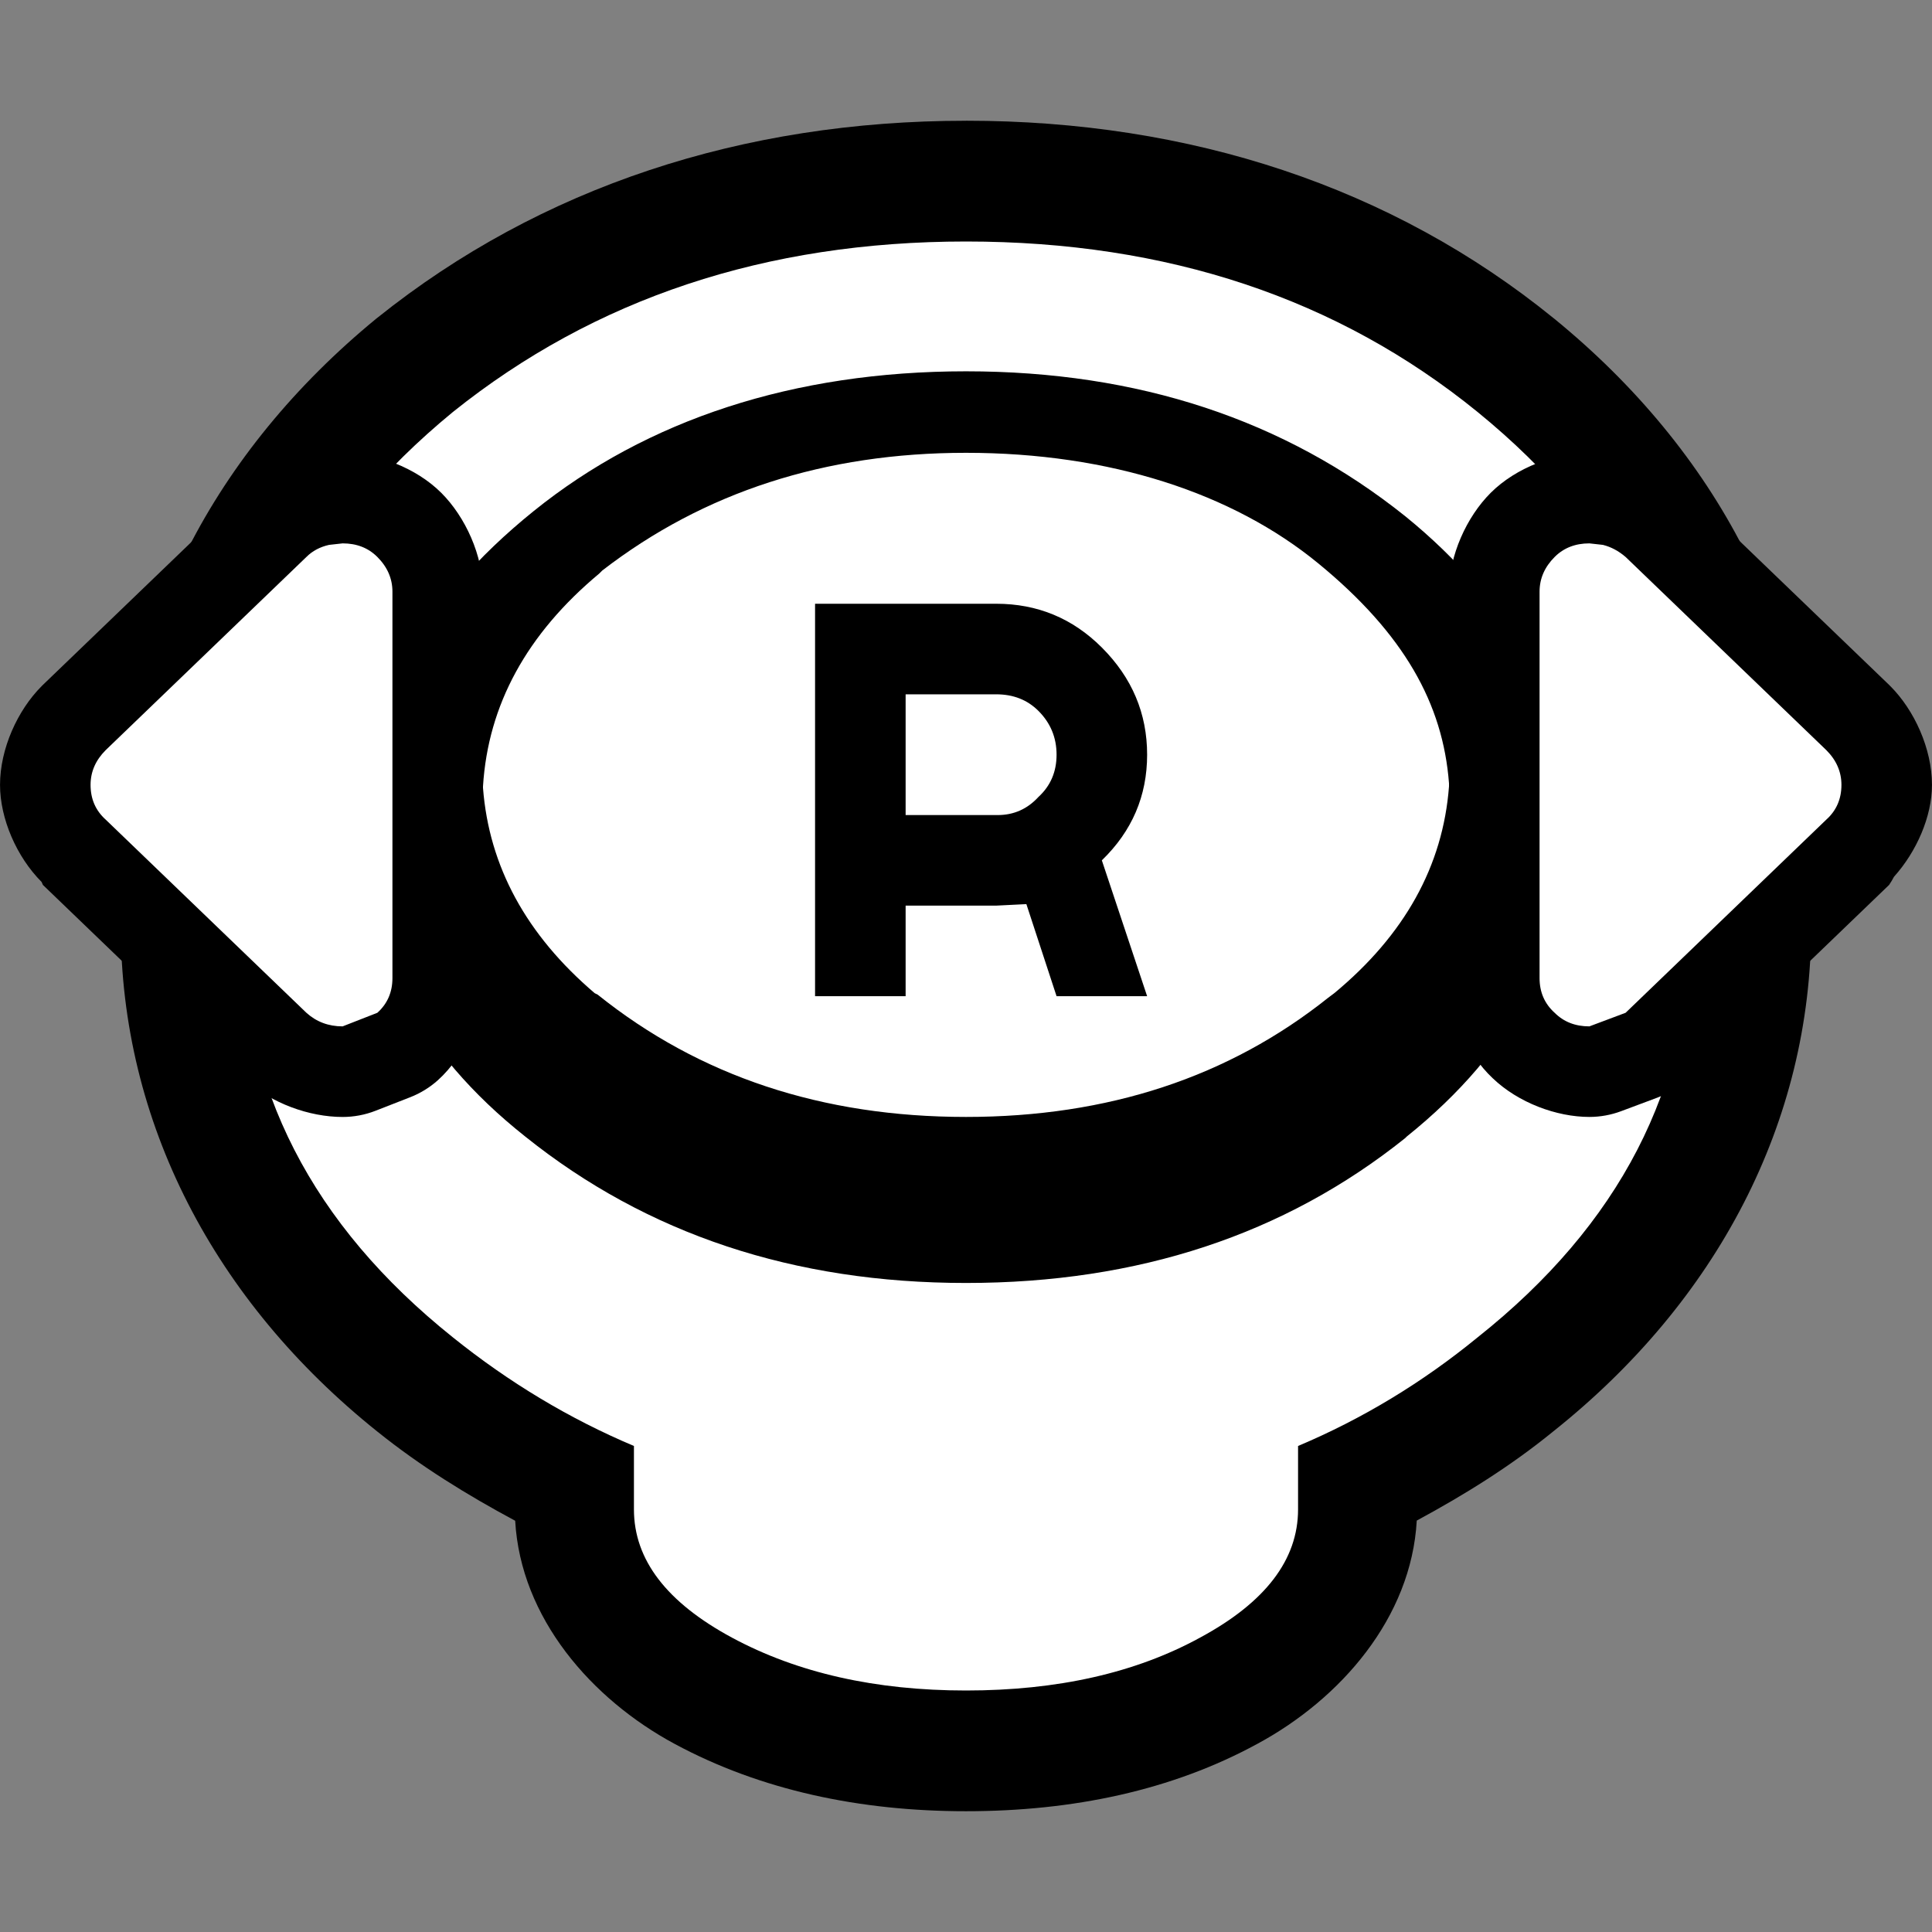<?xml version="1.0" encoding="UTF-8"?>
<svg version="1.1" viewBox="0 0 64 64" xmlns="http://www.w3.org/2000/svg">
<rect x="0" y="0" width="64" height="64" fill="#808080" stroke="none"/>
<g stroke-linecap="round" stroke-linejoin="round">
<path d="m32 4c-7.39 0-14.085 2.188-19.502 6.529-0.012 0.01-0.025 0.019-0.037 0.029-5.37 4.411-8.461 10.342-8.461 16.842v3.25c0 6.523 3.102 12.451 8.494 16.768 0.002 0.002 4e-3 0.002 0.006 0.004 7.39e-4 5.91e-4 0.001 0.001 2e-3 2e-3 1.433 1.151 2.975 2.1 4.564 2.953 0.182 3.225 2.531 5.911 5.287 7.394 2.845 1.532 6.128 2.228 9.646 2.228 3.541 0 6.826-0.69 9.656-2.234 2.753-1.486 5.098-4.171 5.277-7.394 1.579-0.853 3.107-1.8 4.518-2.951 5.422-4.313 8.549-10.241 8.549-16.77v-3.25c0-6.508-3.117-12.442-8.521-16.85l-0.006-0.004c-5.362-4.359-12.053-6.547-19.473-6.547z" color="#000000" style="-inkscape-stroke:none;paint-order:stroke markers fill"/>
<path d="m48 25.95v0.1c-0.2 2.633-1.467 4.917-3.8 6.85l-0.2 0.15c-3.3 2.633-7.3 3.95-12 3.95-4.767 0-8.833-1.35-12.2-4.05l-0.1-0.05c-2.267-1.933-3.5-4.2-3.7-6.8v-0.05c0.167-2.7 1.45-5.05 3.85-7.05l0.1-0.1c3.367-2.6 7.383-3.9 12.05-3.9 4.767 0 8.833 1.333 11.675 3.667 2.842 2.333 4.125 4.65 4.325 7.283zm-5 24.05c0 1.667-1.083 3.083-3.25 4.25-2.133 1.167-4.717 1.75-7.75 1.75-3 0-5.583-0.583-7.75-1.75s-3.25-2.583-3.25-4.25v-2.1c-2.133-0.9-4.133-2.1-6-3.6-4.667-3.733-7-8.283-7-13.65v-3.25c0-5.333 2.333-9.917 7-13.75 4.7-3.767 10.367-5.65 17-5.65 6.667 0 12.317 1.883 16.95 5.65 4.7 3.833 7.05 8.417 7.05 13.75v3.25c0 5.367-2.35 9.917-7.05 13.65-1.833 1.5-3.817 2.7-5.95 3.6v2.1m-9-20.05 1 3.05h3l-1.5-4.5c1-0.967 1.5-2.133 1.5-3.5s-0.5-2.55-1.5-3.55c-0.967-0.967-2.133-1.45-3.5-1.45h-6v13h3v-3h3zm-4-6.95h3c0.567 0 1.033 0.183 1.4 0.55 0.4 0.4 0.6 0.883 0.6 1.45s-0.2 1.033-0.6 1.4c-0.367 0.4-0.817 0.6-1.35 0.6h-3.05zm-18 4.4c0.067 4.033 1.867 7.45 5.4 10.25 4.033 3.233 8.9 4.85 14.6 4.85s10.55-1.6 14.55-4.8l0.05-0.05c3.533-2.833 5.333-6.25 5.4-10.25-0.1-4-1.917-7.433-5.45-10.3-4-3.2-8.85-4.8-14.55-4.8s-10.567 1.6-14.325 4.633c-3.758 3.033-5.575 6.467-5.675 10.467" color="#000000" fill="#fff" stroke-width="8" style="-inkscape-stroke:none;paint-order:stroke markers fill"/>
<path d="m11.35 15c-0.11-2.1e-4 -0.22 0.006-0.33 0.018l-0.451 0.051c-0.107 0.012-0.213 0.029-0.318 0.053-0.782 0.174-1.608 0.595-2.221 1.207l-6.609 6.359c-0.014 0.014-0.027 0.027-0.041 0.041-0.793 0.793-1.379 2.069-1.379 3.272 0 1.119 0.55 2.386 1.377 3.215 0.014 0.033 0.028 0.065 0.043 0.098l6.65 6.398c0.024 0.023 0.048 0.046 0.072 0.068 0.851 0.766 2.098 1.221 3.207 1.221 0.374-1.8e-4 0.745-0.07 1.094-0.207l1.15-0.449c0.336-0.132 0.646-0.323 0.914-0.564 0.908-0.817 1.492-2.198 1.492-3.379v-12.801c0-1.203-0.586-2.478-1.379-3.272-0.85-0.85-2.162-1.328-3.272-1.328zm41.301 0c-1.109 0-2.421 0.478-3.272 1.328-0.793 0.793-1.379 2.069-1.379 3.272v12.801c0 1.157 0.57 2.493 1.447 3.316 0.851 0.815 2.119 1.283 3.203 1.283 0.36-2.09e-4 0.716-0.065 1.053-0.191l1.201-0.449c0.382-0.144 0.731-0.365 1.025-0.648l6.65-6.398c0.059-0.087 0.113-0.177 0.162-0.27 0.745-0.83 1.258-1.99 1.258-3.043 0-1.203-0.586-2.478-1.379-3.272-0.014-0.014-0.027-0.027-0.041-0.041l-6.65-6.398c-0.041-0.04-0.084-0.079-0.127-0.117-0.537-0.46-1.223-0.845-1.975-1.033-0.13-0.032-0.263-0.056-0.396-0.07l-0.451-0.051c-0.11-0.012-0.22-0.018-0.33-0.018z" color="#000000" style="-inkscape-stroke:none;paint-order:stroke markers fill"/>
<path d="m3.5 27.15c-0.333-0.3-0.5-0.683-0.5-1.15 0-0.433 0.167-0.817 0.5-1.15l6.65-6.4c0.2-0.2 0.45-0.333 0.75-0.4l0.45-0.05c0.467 0 0.85 0.15 1.15 0.45 0.333 0.333 0.5 0.717 0.5 1.15v12.8c0 0.467-0.167 0.85-0.5 1.15l-1.15 0.45c-0.467 0-0.867-0.15-1.2-0.45l-6.65-6.4m57 0-6.65 6.4-1.2 0.45c-0.467 0-0.85-0.15-1.15-0.45-0.333-0.3-0.5-0.683-0.5-1.15v-12.8c0-0.433 0.167-0.817 0.5-1.15 0.3-0.3 0.683-0.45 1.15-0.45l0.45 0.05c0.267 0.067 0.517 0.2 0.75 0.4l6.65 6.4c0.333 0.333 0.5 0.717 0.5 1.15 0 0.467-0.167 0.85-0.5 1.15" color="#000000" fill="#fff" stroke-width="6" style="-inkscape-stroke:none;paint-order:stroke markers fill"/>
</g>
</svg>
